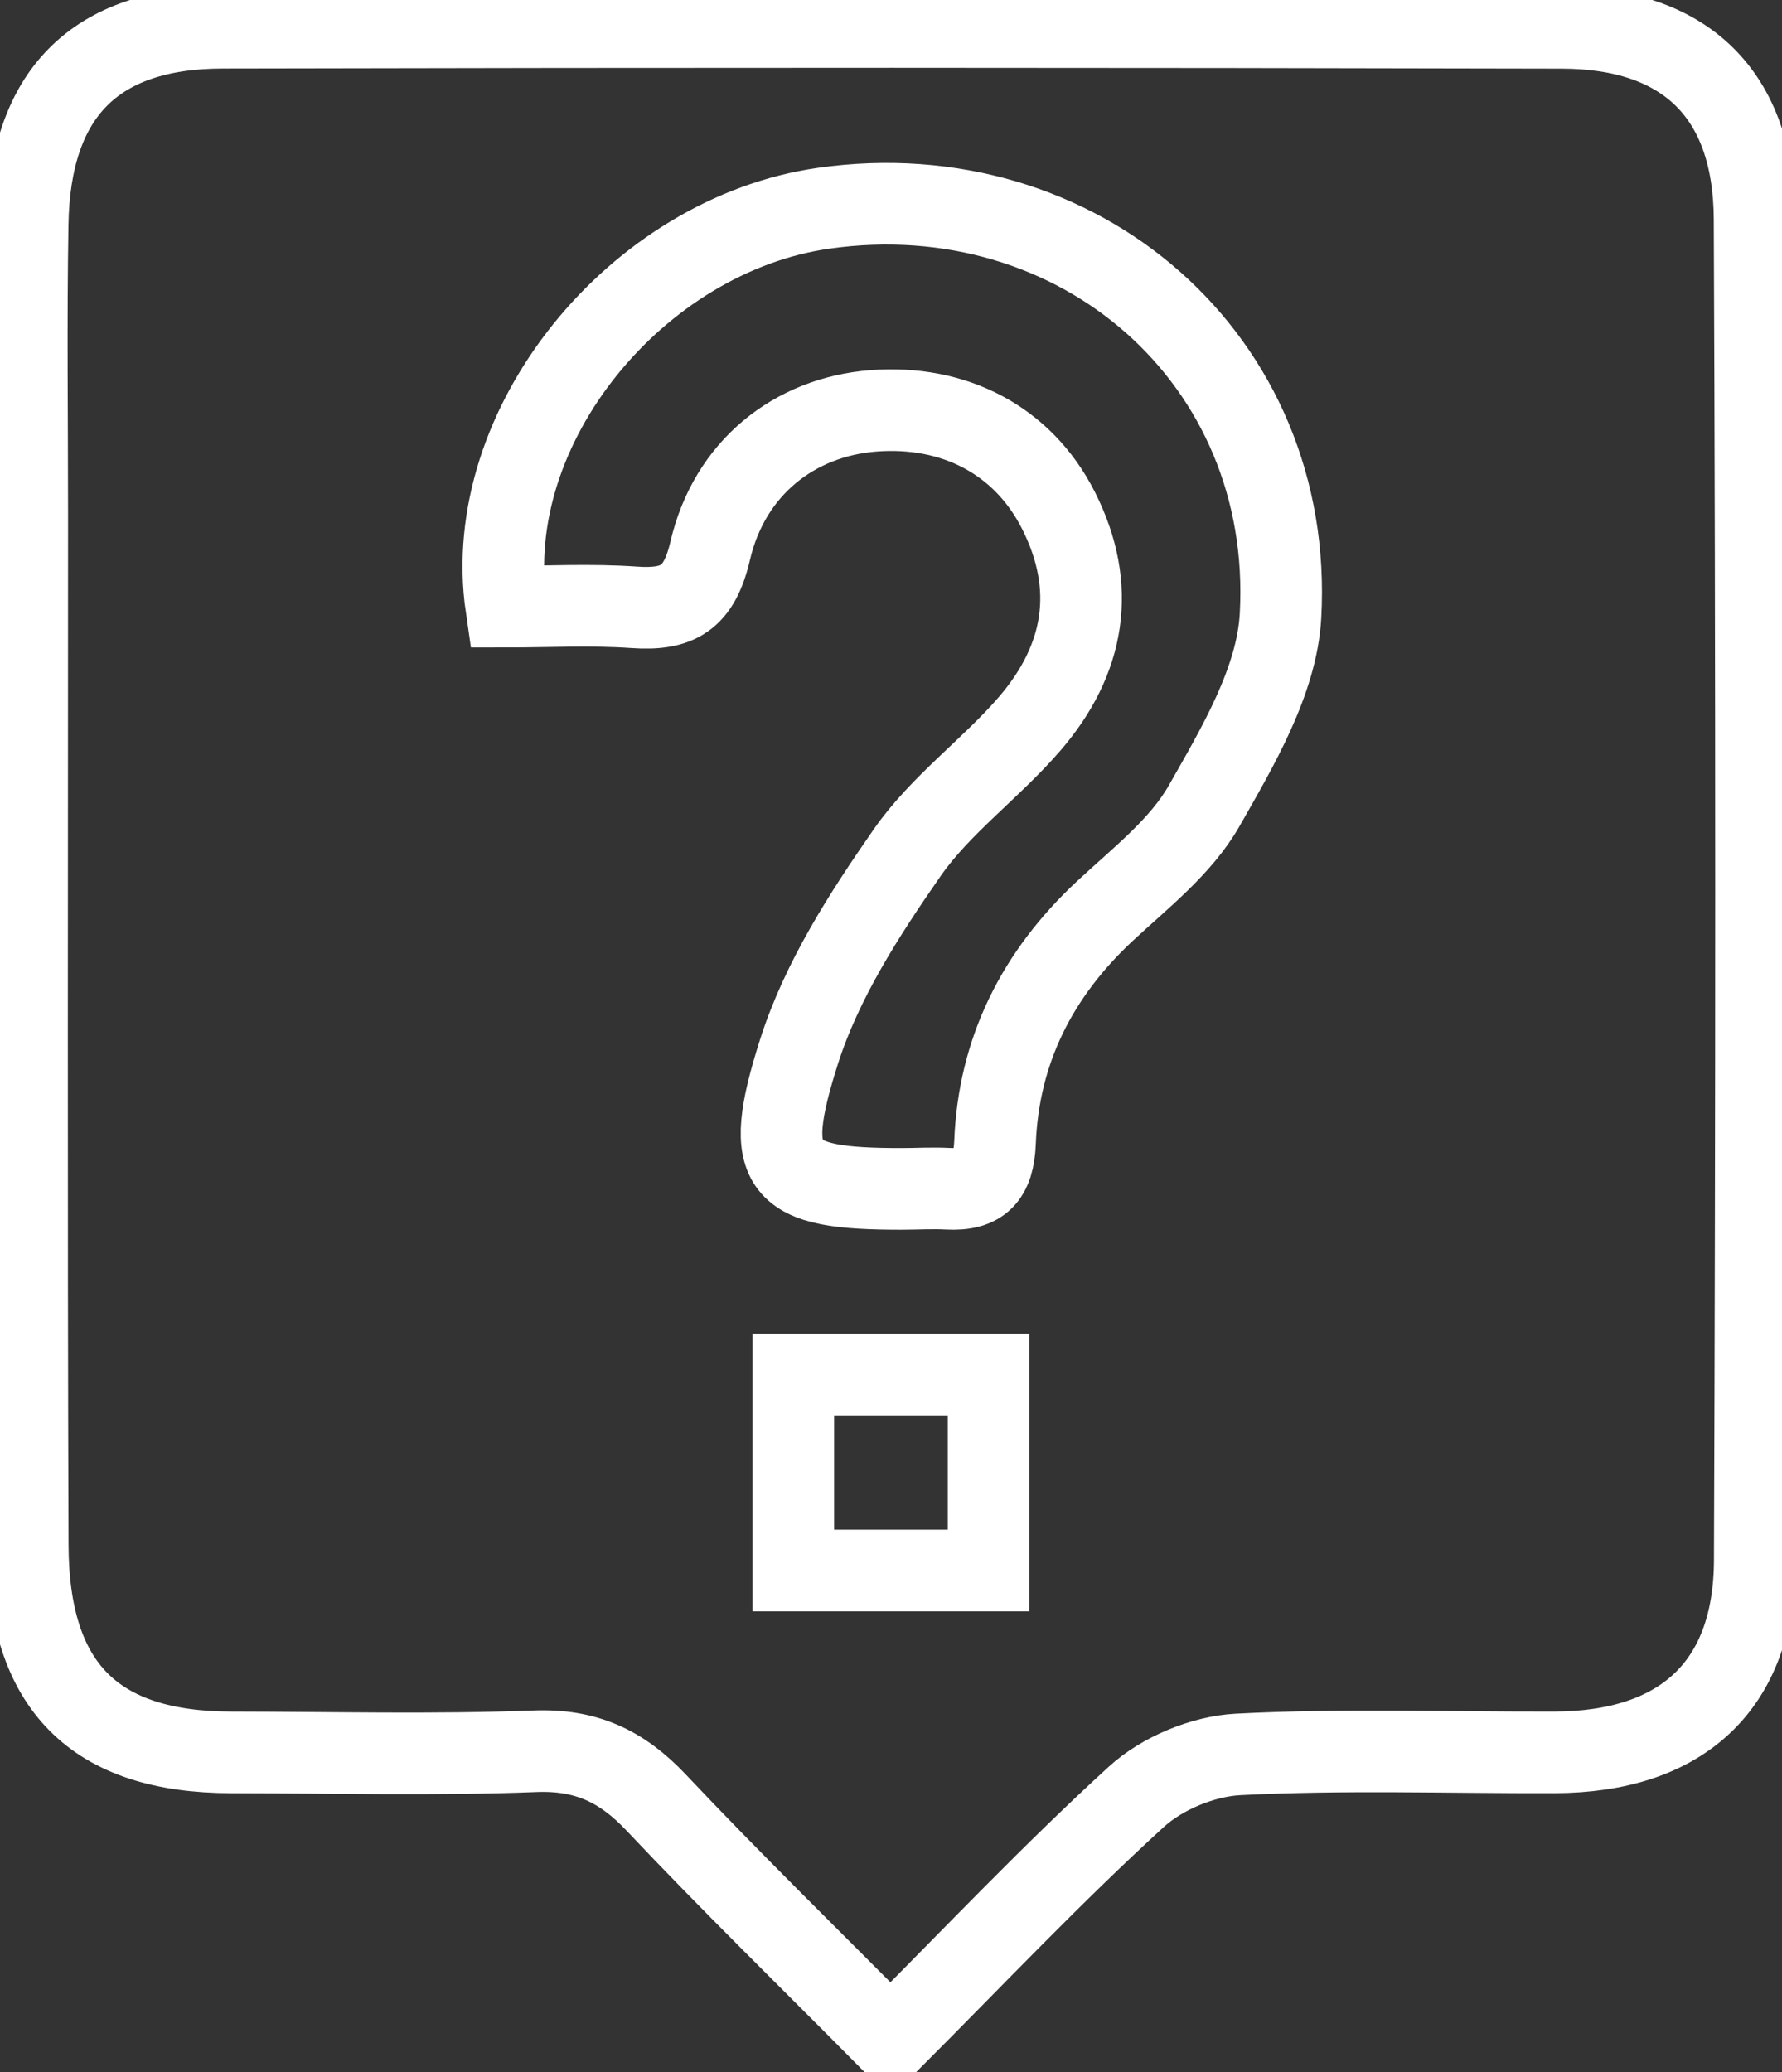 <?xml version="1.0" encoding="utf-8"?>
<!-- Generator: Adobe Illustrator 13.0.0, SVG Export Plug-In . SVG Version: 6.00 Build 14948)  -->
<!DOCTYPE svg PUBLIC "-//W3C//DTD SVG 1.1//EN" "http://www.w3.org/Graphics/SVG/1.1/DTD/svg11.dtd">
<svg version="1.1" id="Ayuda" xmlns="http://www.w3.org/2000/svg" xmlns:xlink="http://www.w3.org/1999/xlink" x="0px" y="0px"
	 width="131.016px" height="152.318px" viewBox="0 0 131.016 152.318" enable-background="new 0 0 131.016 152.318"
	 xml:space="preserve">
<rect x="0" y="0" width="131.016" height="152.318" fill="#333333" stroke="none"/>
<path fill="none" stroke="#FFFFFF" stroke-width="6" stroke-miterlimit="10" d="M65.467,149.953
	c-5.914-5.966-11.694-11.603-17.231-17.471c-2.511-2.659-5.137-3.906-8.888-3.764c-7.427,0.289-14.874,0.092-22.311,0.084
	c-10.076-0.006-14.96-4.813-14.998-15.232C1.948,88.319,2.005,63.067,2.003,37.815c0-7.121-0.091-14.245,0.031-21.365
	C2.195,6.922,6.936,2.058,16.357,2.037c32.824-0.074,65.647-0.071,98.472,0.008c9.092,0.021,14.132,4.883,14.171,14.075
	c0.142,32.858,0.137,65.719,0.013,98.578c-0.037,9.225-5.375,14.071-14.717,14.102c-7.762,0.023-15.536-0.25-23.276,0.151
	c-2.565,0.134-5.573,1.379-7.469,3.11C77.371,137.702,71.612,143.802,65.467,149.953z M37.218,44.59c3.058,0,6.248-0.173,9.41,0.049
	c3.209,0.225,4.774-0.665,5.585-4.148c1.422-6.126,6.226-9.842,11.978-10.292c5.998-0.469,11.026,2.192,13.615,7.288
	c2.896,5.703,1.939,11.02-2.104,15.71c-2.842,3.297-6.537,5.935-8.997,9.464c-3.161,4.542-6.295,9.415-7.955,14.621
	c-2.793,8.755-1.391,10.11,7.536,10.101c1.13-0.001,2.263-0.071,3.39-0.011c2.427,0.132,3.381-0.886,3.479-3.398
	c0.265-6.776,3.117-12.388,8.082-17.016c2.599-2.418,5.585-4.729,7.29-7.722c2.479-4.353,5.354-9.196,5.618-13.965
	c1.05-18.84-14.842-32.63-33.579-29.966C46.837,17.253,35.286,31.305,37.218,44.59z M72.681,115.434c0-5.187,0-9.782,0-14.404
	c-4.99,0-9.583,0-14.354,0c0,4.938,0,9.532,0,14.404C63.23,115.434,67.822,115.434,72.681,115.434z"/>
</svg>
